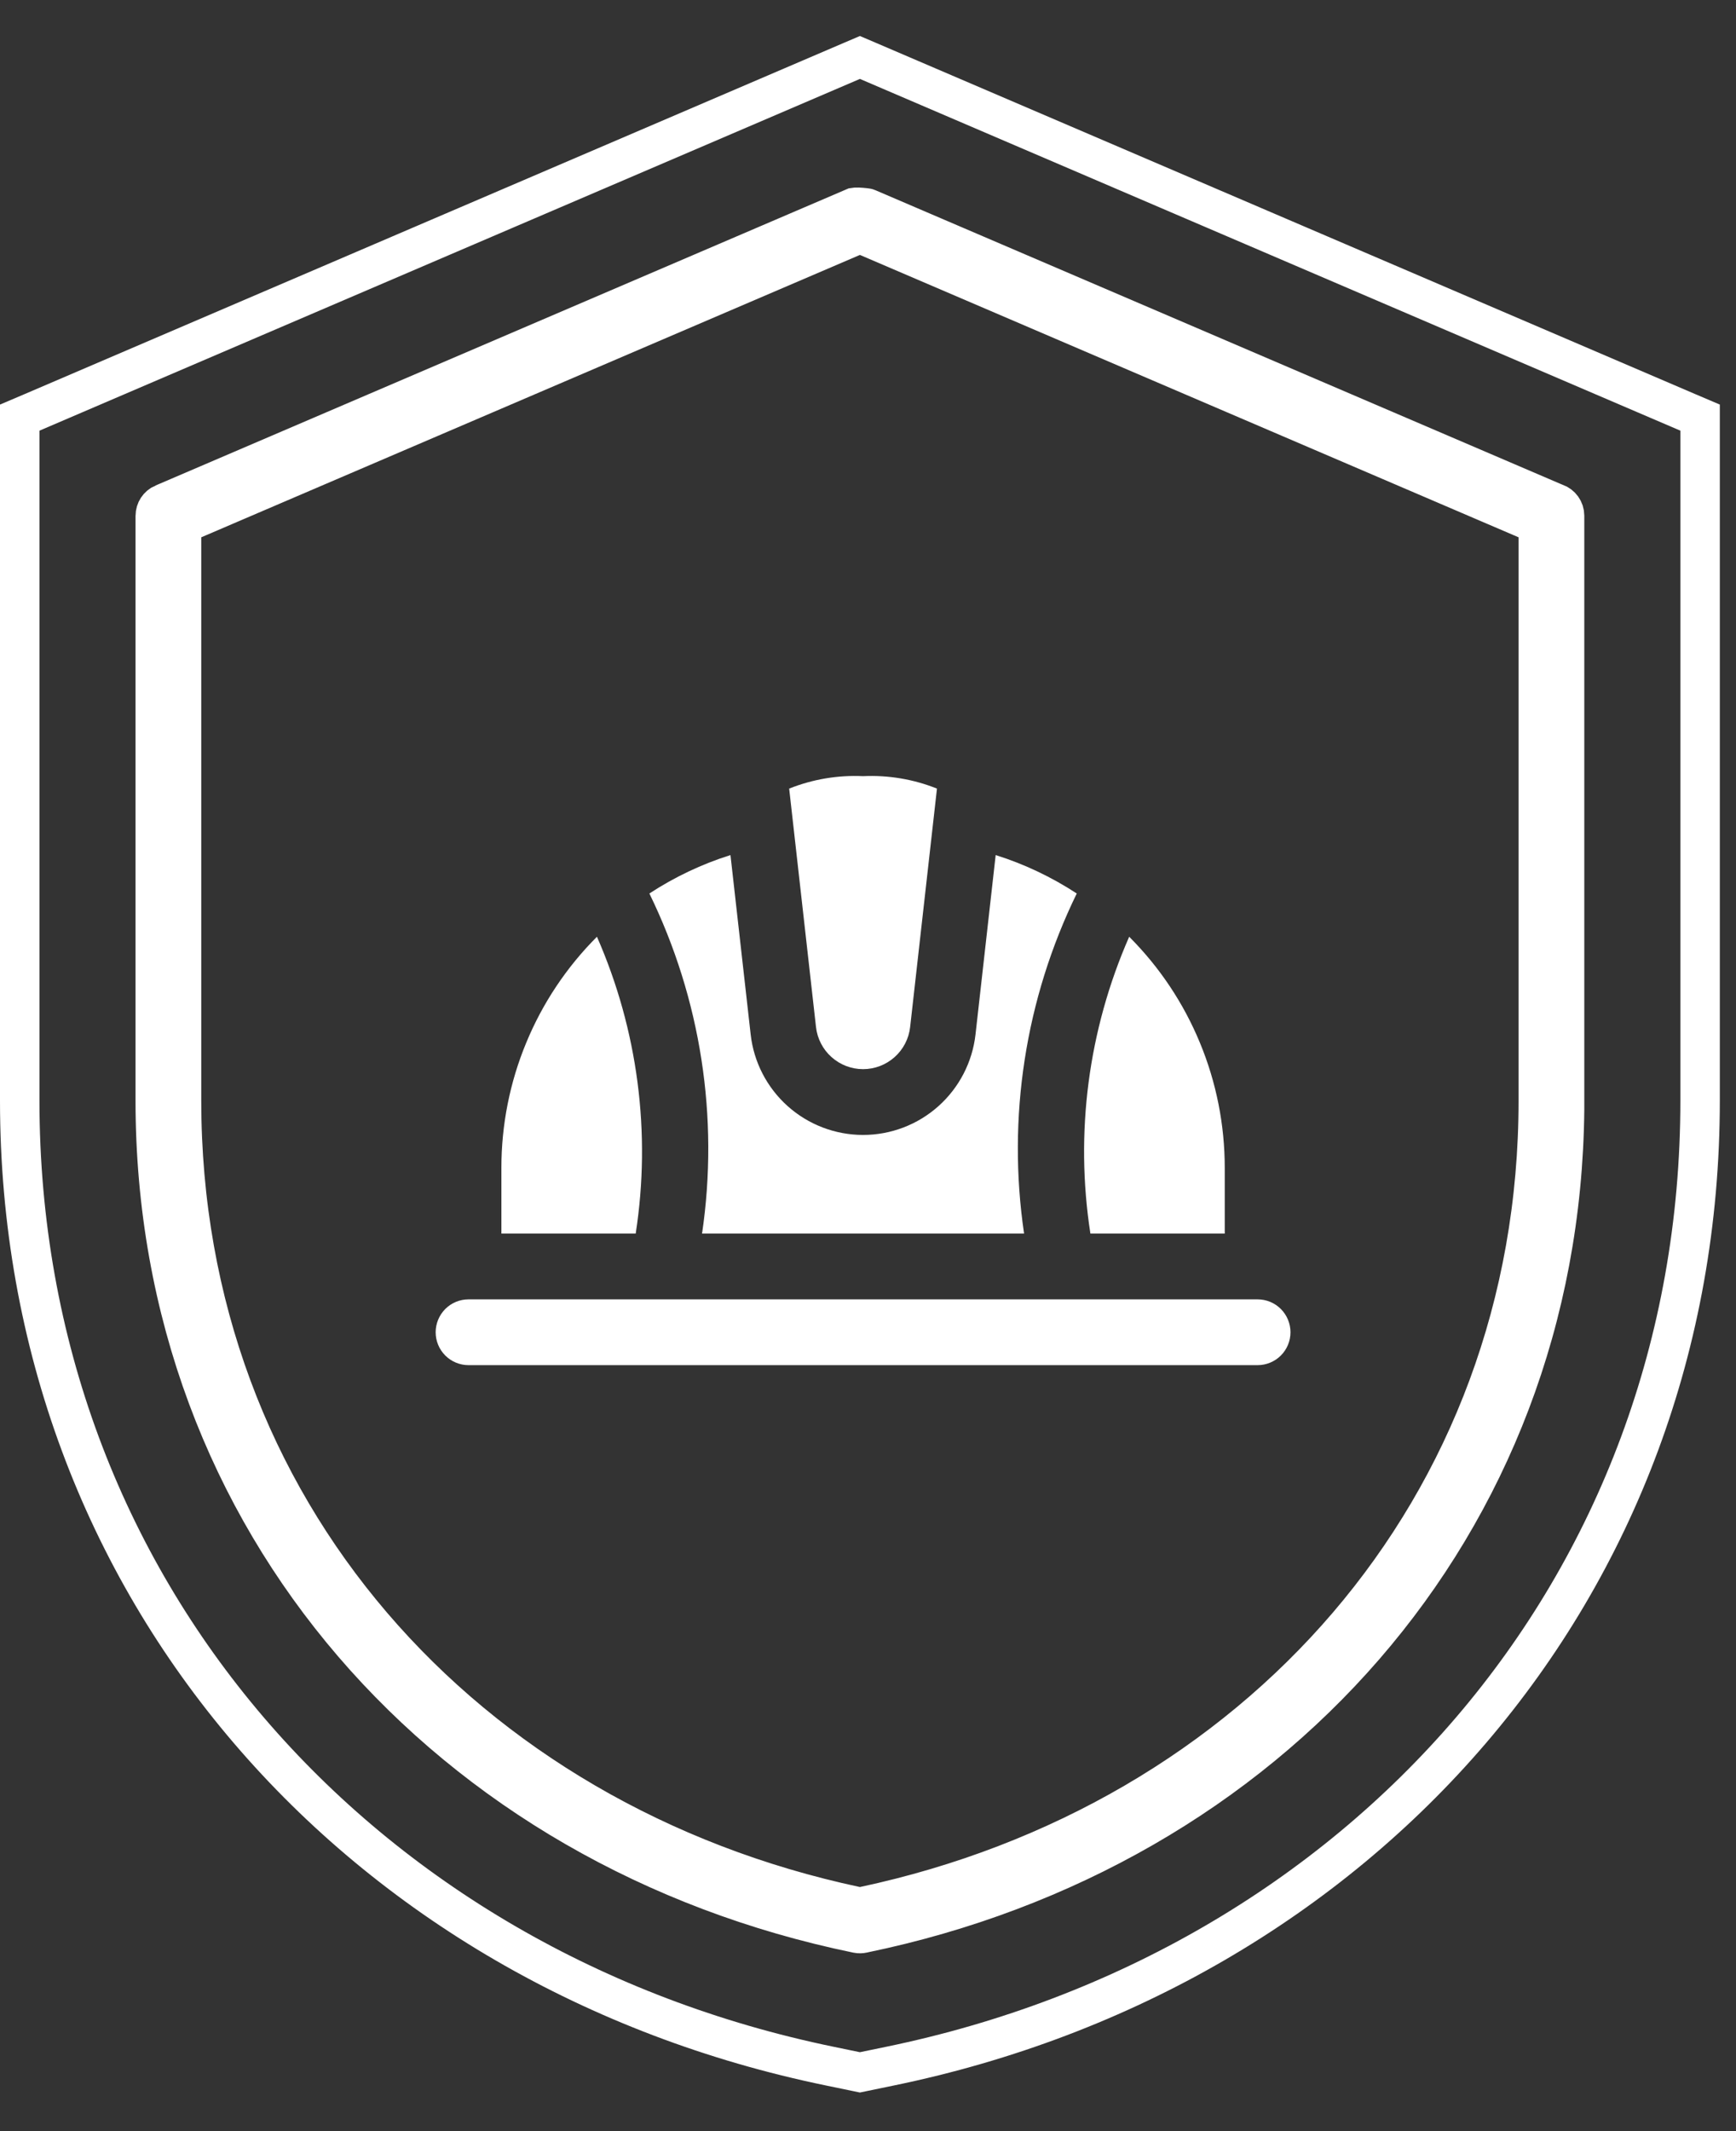 <svg width="44" height="54" viewBox="0 0 44 54" fill="none" xmlns="http://www.w3.org/2000/svg">
<rect x="0" y="0" width="44" height="54" fill="#333333" stroke="none"/>
<path d="M21.992 6L21.795 5.916L21.598 6L4.904 13.155L4.601 13.284V13.614V27.89C4.601 38.235 11.771 46.19 21.691 48.304L21.795 48.326L21.899 48.304C31.819 46.19 38.989 38.235 38.989 27.89V13.614V13.284L38.686 13.155L21.992 6ZM21.992 1.54L21.795 1.456L21.598 1.54L0.803 10.453L0.5 10.582V10.912V27.89C0.5 40.253 9.13 49.904 21.036 52.354L21.036 52.354L21.694 52.49L21.795 52.511L21.896 52.49L22.554 52.354L22.554 52.354C34.459 49.904 43.09 40.253 43.09 27.89V10.912V10.582L42.787 10.453L21.992 1.54ZM21.974 5.273C21.976 5.273 21.977 5.273 21.979 5.274L39.397 12.739L39.414 12.746L39.431 12.751C39.562 12.797 39.655 12.921 39.655 13.067V27.89V28.114C39.551 38.685 32.151 46.861 21.882 48.983L21.882 48.983L21.871 48.986C21.825 48.996 21.778 48.998 21.73 48.988C11.377 46.857 3.935 38.577 3.935 27.89V13.567H3.936V13.067C3.936 12.937 4.013 12.815 4.138 12.762L4.139 12.762L21.65 5.257C21.656 5.256 21.667 5.254 21.684 5.253C21.724 5.251 21.776 5.252 21.831 5.257C21.886 5.261 21.937 5.267 21.974 5.273Z" stroke="white"/>
<path d="M31.042 31.258V29.591C31.042 28.504 30.829 27.427 30.413 26.423C29.998 25.418 29.389 24.505 28.62 23.736C27.583 26.098 27.241 28.708 27.637 31.258H31.042Z" fill="white"/>
<path d="M23.748 19.982C23.153 19.744 22.515 19.637 21.875 19.667C21.235 19.637 20.596 19.745 20.002 19.982L20.682 26.024C20.715 26.318 20.855 26.589 21.075 26.785C21.295 26.982 21.58 27.091 21.875 27.091C22.17 27.091 22.455 26.982 22.675 26.785C22.895 26.589 23.035 26.318 23.068 26.024L23.748 19.982Z" fill="white"/>
<path d="M19.964 28.028C19.439 27.558 19.104 26.911 19.026 26.211L18.514 21.666C17.788 21.895 17.096 22.223 16.459 22.64C17.763 25.312 18.228 28.316 17.794 31.258H25.956C25.522 28.316 25.987 25.312 27.291 22.64C26.654 22.223 25.962 21.895 25.236 21.666L24.725 26.211C24.646 26.911 24.312 27.558 23.786 28.028C23.261 28.498 22.58 28.758 21.875 28.758C21.17 28.758 20.49 28.498 19.964 28.028Z" fill="white"/>
<path d="M13.337 26.423C12.921 27.427 12.708 28.504 12.708 29.591V31.258H16.112C16.508 28.708 16.167 26.098 15.13 23.736C14.361 24.505 13.752 25.418 13.337 26.423Z" fill="white"/>
<path d="M11.875 34.591H31.875C32.096 34.591 32.308 34.503 32.464 34.347C32.62 34.191 32.708 33.979 32.708 33.758C32.708 33.537 32.62 33.325 32.464 33.168C32.308 33.012 32.096 32.924 31.875 32.924H11.875C11.654 32.924 11.442 33.012 11.286 33.168C11.13 33.325 11.042 33.537 11.042 33.758C11.042 33.979 11.13 34.191 11.286 34.347C11.442 34.503 11.654 34.591 11.875 34.591Z" fill="white"/>
</svg>
